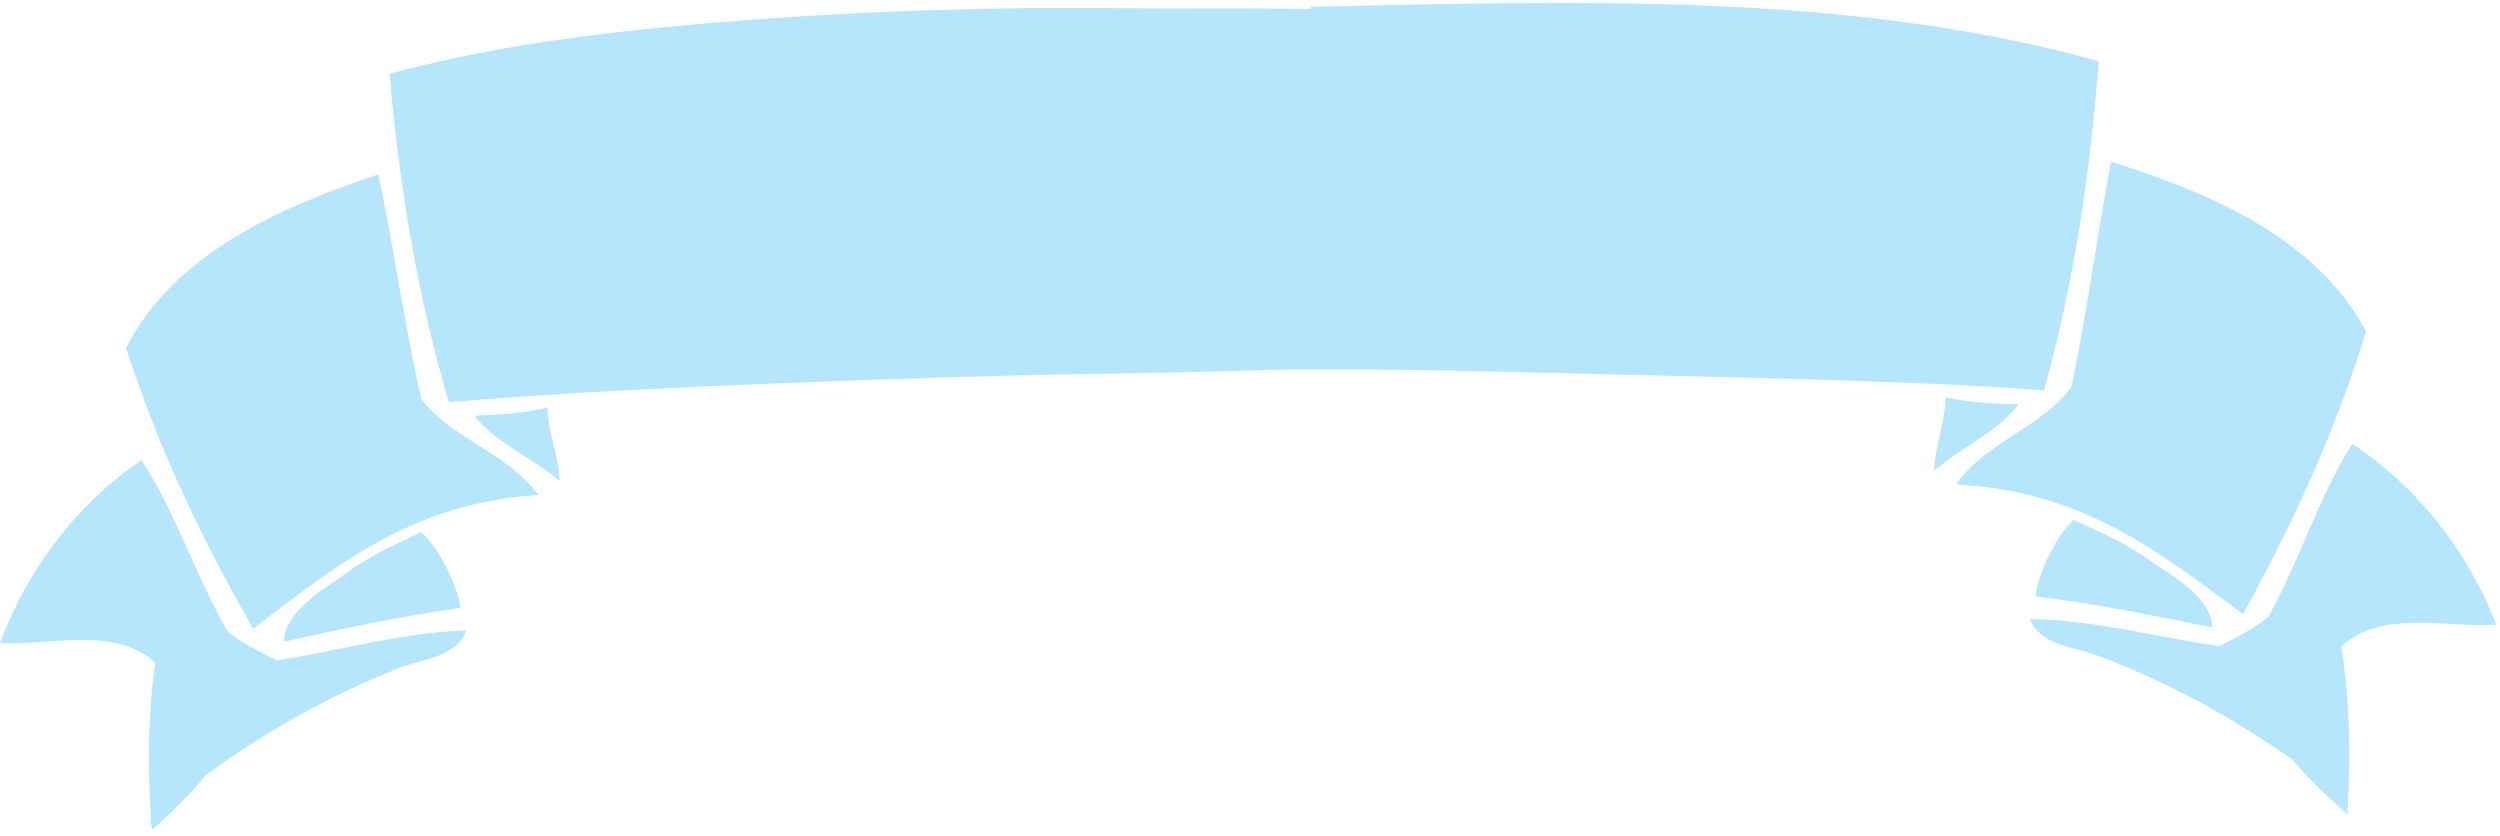 <?xml version="1.0" encoding="UTF-8" standalone="no"?>
<svg width="377px" height="126px" viewBox="0 0 377 126" version="1.1" xmlns="http://www.w3.org/2000/svg" xmlns:xlink="http://www.w3.org/1999/xlink" xmlns:sketch="http://www.bohemiancoding.com/sketch/ns">
    <!-- Generator: Sketch 3.4 (15588) - http://www.bohemiancoding.com/sketch -->
    <title>ribbon</title>
    <desc>Created with Sketch.</desc>
    <defs></defs>
    <g id="Page-1" stroke="none" stroke-width="1" fill="none" fill-rule="evenodd" sketch:type="MSPage">
        <g id="ribbon" sketch:type="MSLayerGroup" transform="translate(-1, 0)" fill="#B5E6FB">
            <g id="Page-1" sketch:type="MSShapeGroup">
                <g id="ribbon">
                    <path d="M61.287,100.711 C50.808,104.791 41.367,110.141 32.07,116.852 C29.622,119.848 26.835,122.584 23.864,125.202 C23.304,116.631 23.193,108.436 24.417,99.905 C18.167,94.335 8.525,97.372 0.997,96.986 C5.168,85.812 12.449,76.134 22.325,69.374 C27.658,77.535 30.476,86.888 35.367,95.288 C37.57,97.053 40.205,98.296 42.789,99.588 C52.556,98.073 61.36,95.397 71.323,95.072 C69.847,99.089 64.796,99.346 61.287,100.711" id="Fill-1"></path>
                    <path d="M70.456,91.668 C61.445,92.942 52.737,94.778 43.861,96.761 C43.81,92.791 48.646,89.473 52.231,87.163 C55.731,84.384 60.096,82.303 64.539,80.242 C67.368,82.811 69.992,88.404 70.456,91.668" id="Fill-2"></path>
                    <path d="M39.2,94.836 C31.377,81.231 24.86,67.451 20.002,52.516 C27.172,38.198 43.679,31.049 58.061,26.301 C60.41,37.579 61.998,48.958 64.535,60.198 C69.453,66.417 77.454,68.228 82.176,74.634 C64.022,75.844 53.082,84.034 39.2,94.836" id="Fill-3"></path>
                    <path d="M85.418,72.562 C81.414,69.022 76.023,67.081 72.547,62.694 C76.823,62.471 79.378,62.402 83.552,61.471 C83.723,65.813 85.235,68.427 85.418,72.562" id="Fill-4"></path>
                    <path d="M197.417,55.718 C193.471,55.74 189.482,55.858 185.552,55.978 C176.396,56.264 167.108,56.33 157.94,56.531 C141.155,56.901 124.221,57.536 107.413,58.269 C94.503,58.83 81.588,59.575 68.686,60.64 C63.904,44.426 61.213,27.936 59.733,11.118 C73.209,7.522 86.733,5.528 100.511,4.171 C118.582,2.396 137.04,1.435 155.163,1.235 C164.649,1.132 174.342,1.331 183.857,1.268 C188.76,1.235 193.747,1.317 198.645,1.351 C198.647,1.221 198.647,1.157 198.654,1.025 C237.419,0.212 279.758,-1.348 317.473,9.229 C316.231,26.067 313.776,42.59 309.235,58.873 C302.498,58.362 295.74,58.006 289.003,57.734 C272.332,57.064 255.591,56.749 238.897,56.335 C225.079,55.996 211.197,55.635 197.417,55.718" id="Fill-5"></path>
                    <path d="M292.679,71.04 C292.802,66.903 294.278,64.265 294.383,59.922 C298.572,60.791 301.122,60.822 305.405,60.983 C301.994,65.423 296.632,67.442 292.679,71.04" id="Fill-6"></path>
                    <path d="M295.952,73.063 C300.578,66.589 308.551,64.661 313.377,58.371 C315.754,47.093 317.169,35.692 319.354,24.382 C333.805,28.916 350.419,35.826 357.794,50.034 C353.152,65.04 346.841,78.912 339.221,92.632 C325.18,82.038 314.124,74.008 295.952,73.063" id="Fill-7"></path>
                    <path d="M313.669,78.413 C318.144,80.407 322.538,82.423 326.078,85.153 C329.697,87.412 334.581,90.656 334.59,94.627 C325.686,92.775 316.951,91.064 307.922,89.925 C308.339,86.652 310.878,81.024 313.669,78.413" id="Fill-8"></path>
                    <path d="M354.075,97.485 C355.428,105.996 355.435,114.191 355,122.769 C351.993,120.198 349.164,117.502 346.676,114.539 C337.281,107.966 327.759,102.759 317.223,98.833 C313.694,97.516 308.64,97.336 307.104,93.341 C317.071,93.519 325.913,96.064 335.7,97.434 C338.264,96.108 340.882,94.825 343.057,93.027 C347.828,84.56 350.508,75.167 355.723,66.925 C365.693,73.538 373.117,83.11 377.453,94.221 C369.931,94.718 360.242,91.821 354.075,97.485" id="Fill-9"></path>
                </g>
            </g>
        </g>
    </g>
</svg>